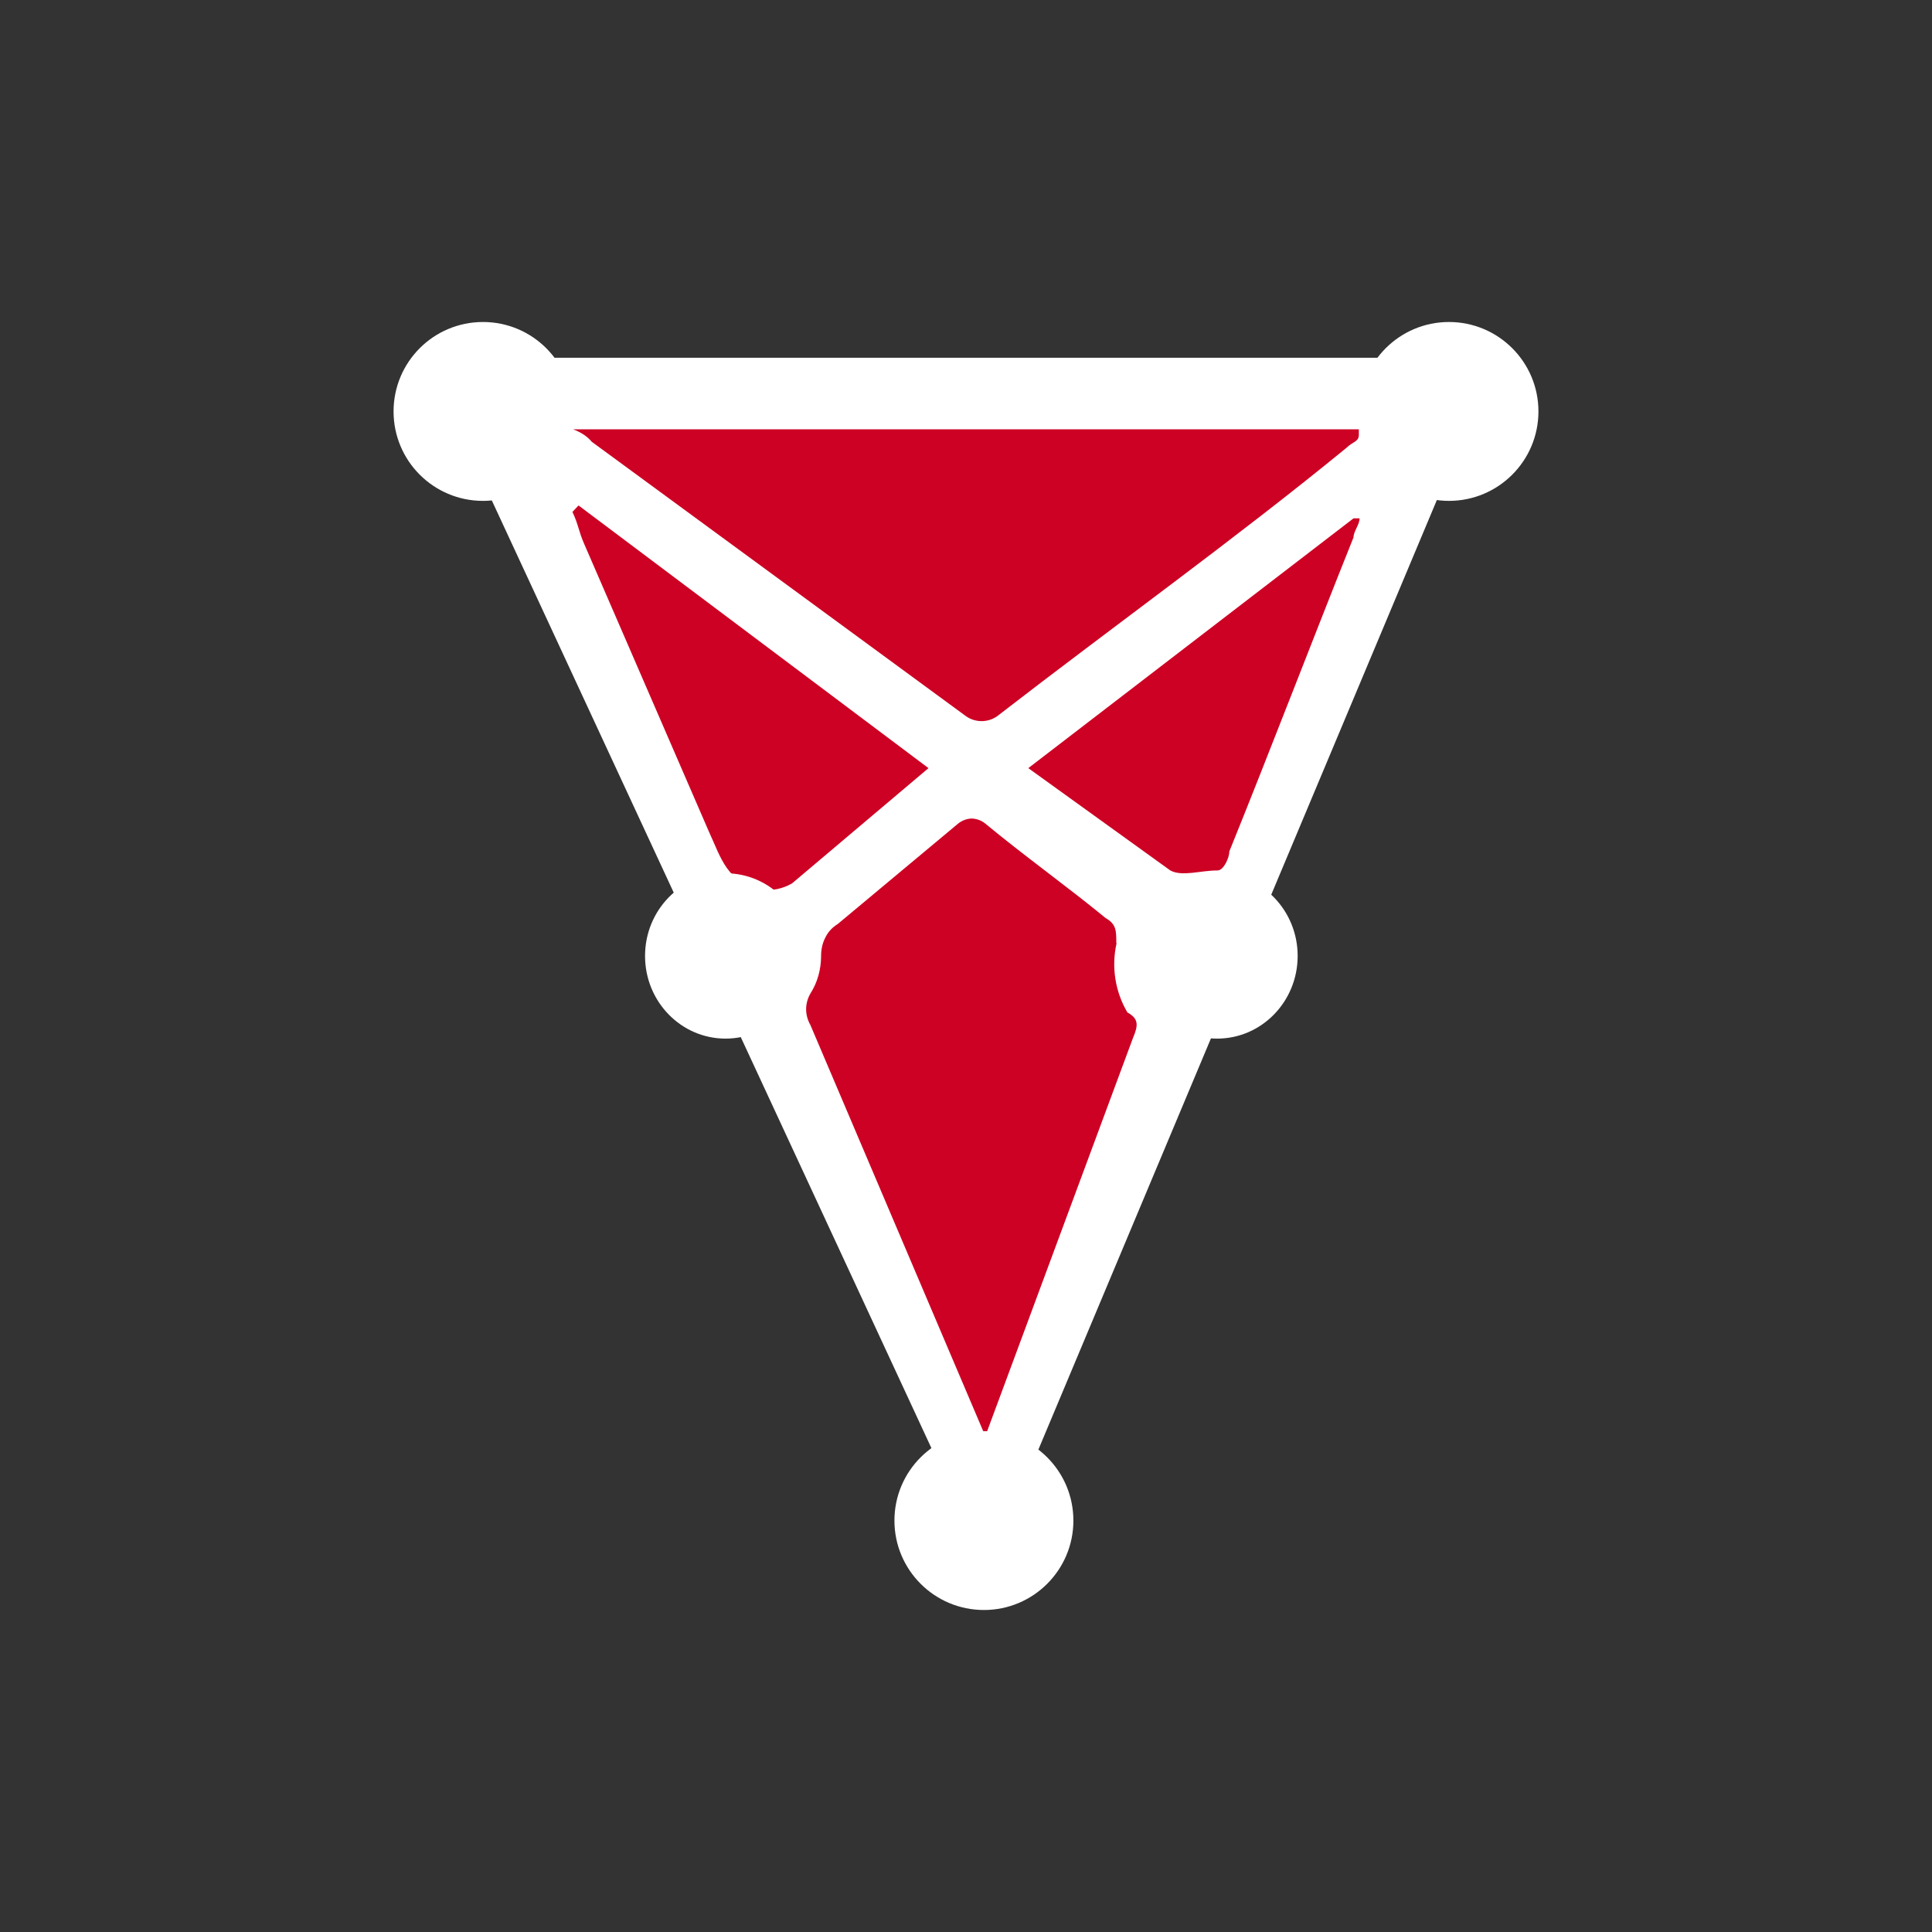 <svg width="24" height="24" viewBox="0 0 24 24" fill="none" xmlns="http://www.w3.org/2000/svg">
<rect x="0" y="0" width="24" height="24" fill="#333333" stroke="none"/>
<path d="M18.591 4.444H6.427L5.547 5.004L11.742 18.359L12.436 19.111L18.591 4.444Z" fill="white"/>
<path d="M13.867 11.715C13.867 11.56 13.867 11.48 13.734 11.404C13.258 11.013 12.711 10.622 12.24 10.231C12.192 10.192 12.133 10.17 12.071 10.168C12.01 10.17 11.95 10.192 11.902 10.231L10.405 11.48C10.34 11.519 10.287 11.576 10.254 11.644C10.218 11.711 10.2 11.791 10.2 11.871C10.2 12.04 10.156 12.204 10.067 12.342C10.033 12.401 10.014 12.469 10.014 12.537C10.014 12.606 10.033 12.673 10.067 12.733L12.24 17.84L14.076 12.889C14.143 12.733 14.143 12.653 14.005 12.577C13.852 12.318 13.804 12.009 13.871 11.715H13.867ZM11.534 9.542L7.187 6.279L7.111 6.359C7.187 6.519 7.187 6.599 7.258 6.759L8.809 10.337C8.956 10.653 9.031 10.973 9.471 11.053C9.6 11.066 9.725 11.04 9.84 10.973L11.534 9.542ZM12 8.897C12.057 8.937 12.124 8.958 12.194 8.958C12.263 8.958 12.33 8.937 12.387 8.897C13.858 7.759 15.329 6.706 16.725 5.564C16.8 5.488 16.88 5.488 16.88 5.404V5.333H7.12C7.209 5.368 7.289 5.413 7.351 5.488L12 8.897ZM12.774 9.542L14.538 10.813C14.685 10.893 14.907 10.813 15.125 10.813C15.2 10.813 15.271 10.657 15.271 10.577C15.787 9.302 16.303 7.951 16.814 6.675C16.814 6.599 16.889 6.519 16.889 6.439H16.814L12.774 9.542Z" fill="#CD0124"/>
<path d="M9.013 12.902C9.565 12.902 10.013 12.442 10.013 11.875C10.013 11.308 9.565 10.848 9.013 10.848C8.46 10.848 8.013 11.308 8.013 11.875C8.013 12.442 8.46 12.902 9.013 12.902Z" fill="white"/>
<path d="M15.12 12.902C15.672 12.902 16.12 12.442 16.12 11.875C16.12 11.308 15.672 10.848 15.12 10.848C14.568 10.848 14.12 11.308 14.12 11.875C14.12 12.442 14.568 12.902 15.12 12.902Z" fill="white"/>
<path d="M6 6.222C6.613 6.222 7.111 5.725 7.111 5.111C7.111 4.497 6.613 4 6 4C5.386 4 4.889 4.497 4.889 5.111C4.889 5.725 5.386 6.222 6 6.222Z" fill="white"/>
<path d="M18 6.222C18.613 6.222 19.111 5.725 19.111 5.111C19.111 4.497 18.613 4 18 4C17.386 4 16.889 4.497 16.889 5.111C16.889 5.725 17.386 6.222 18 6.222Z" fill="white"/>
<path d="M12.223 20C12.836 20 13.334 19.503 13.334 18.889C13.334 18.275 12.836 17.778 12.223 17.778C11.609 17.778 11.111 18.275 11.111 18.889C11.111 19.503 11.609 20 12.223 20Z" fill="white"/>
</svg>
